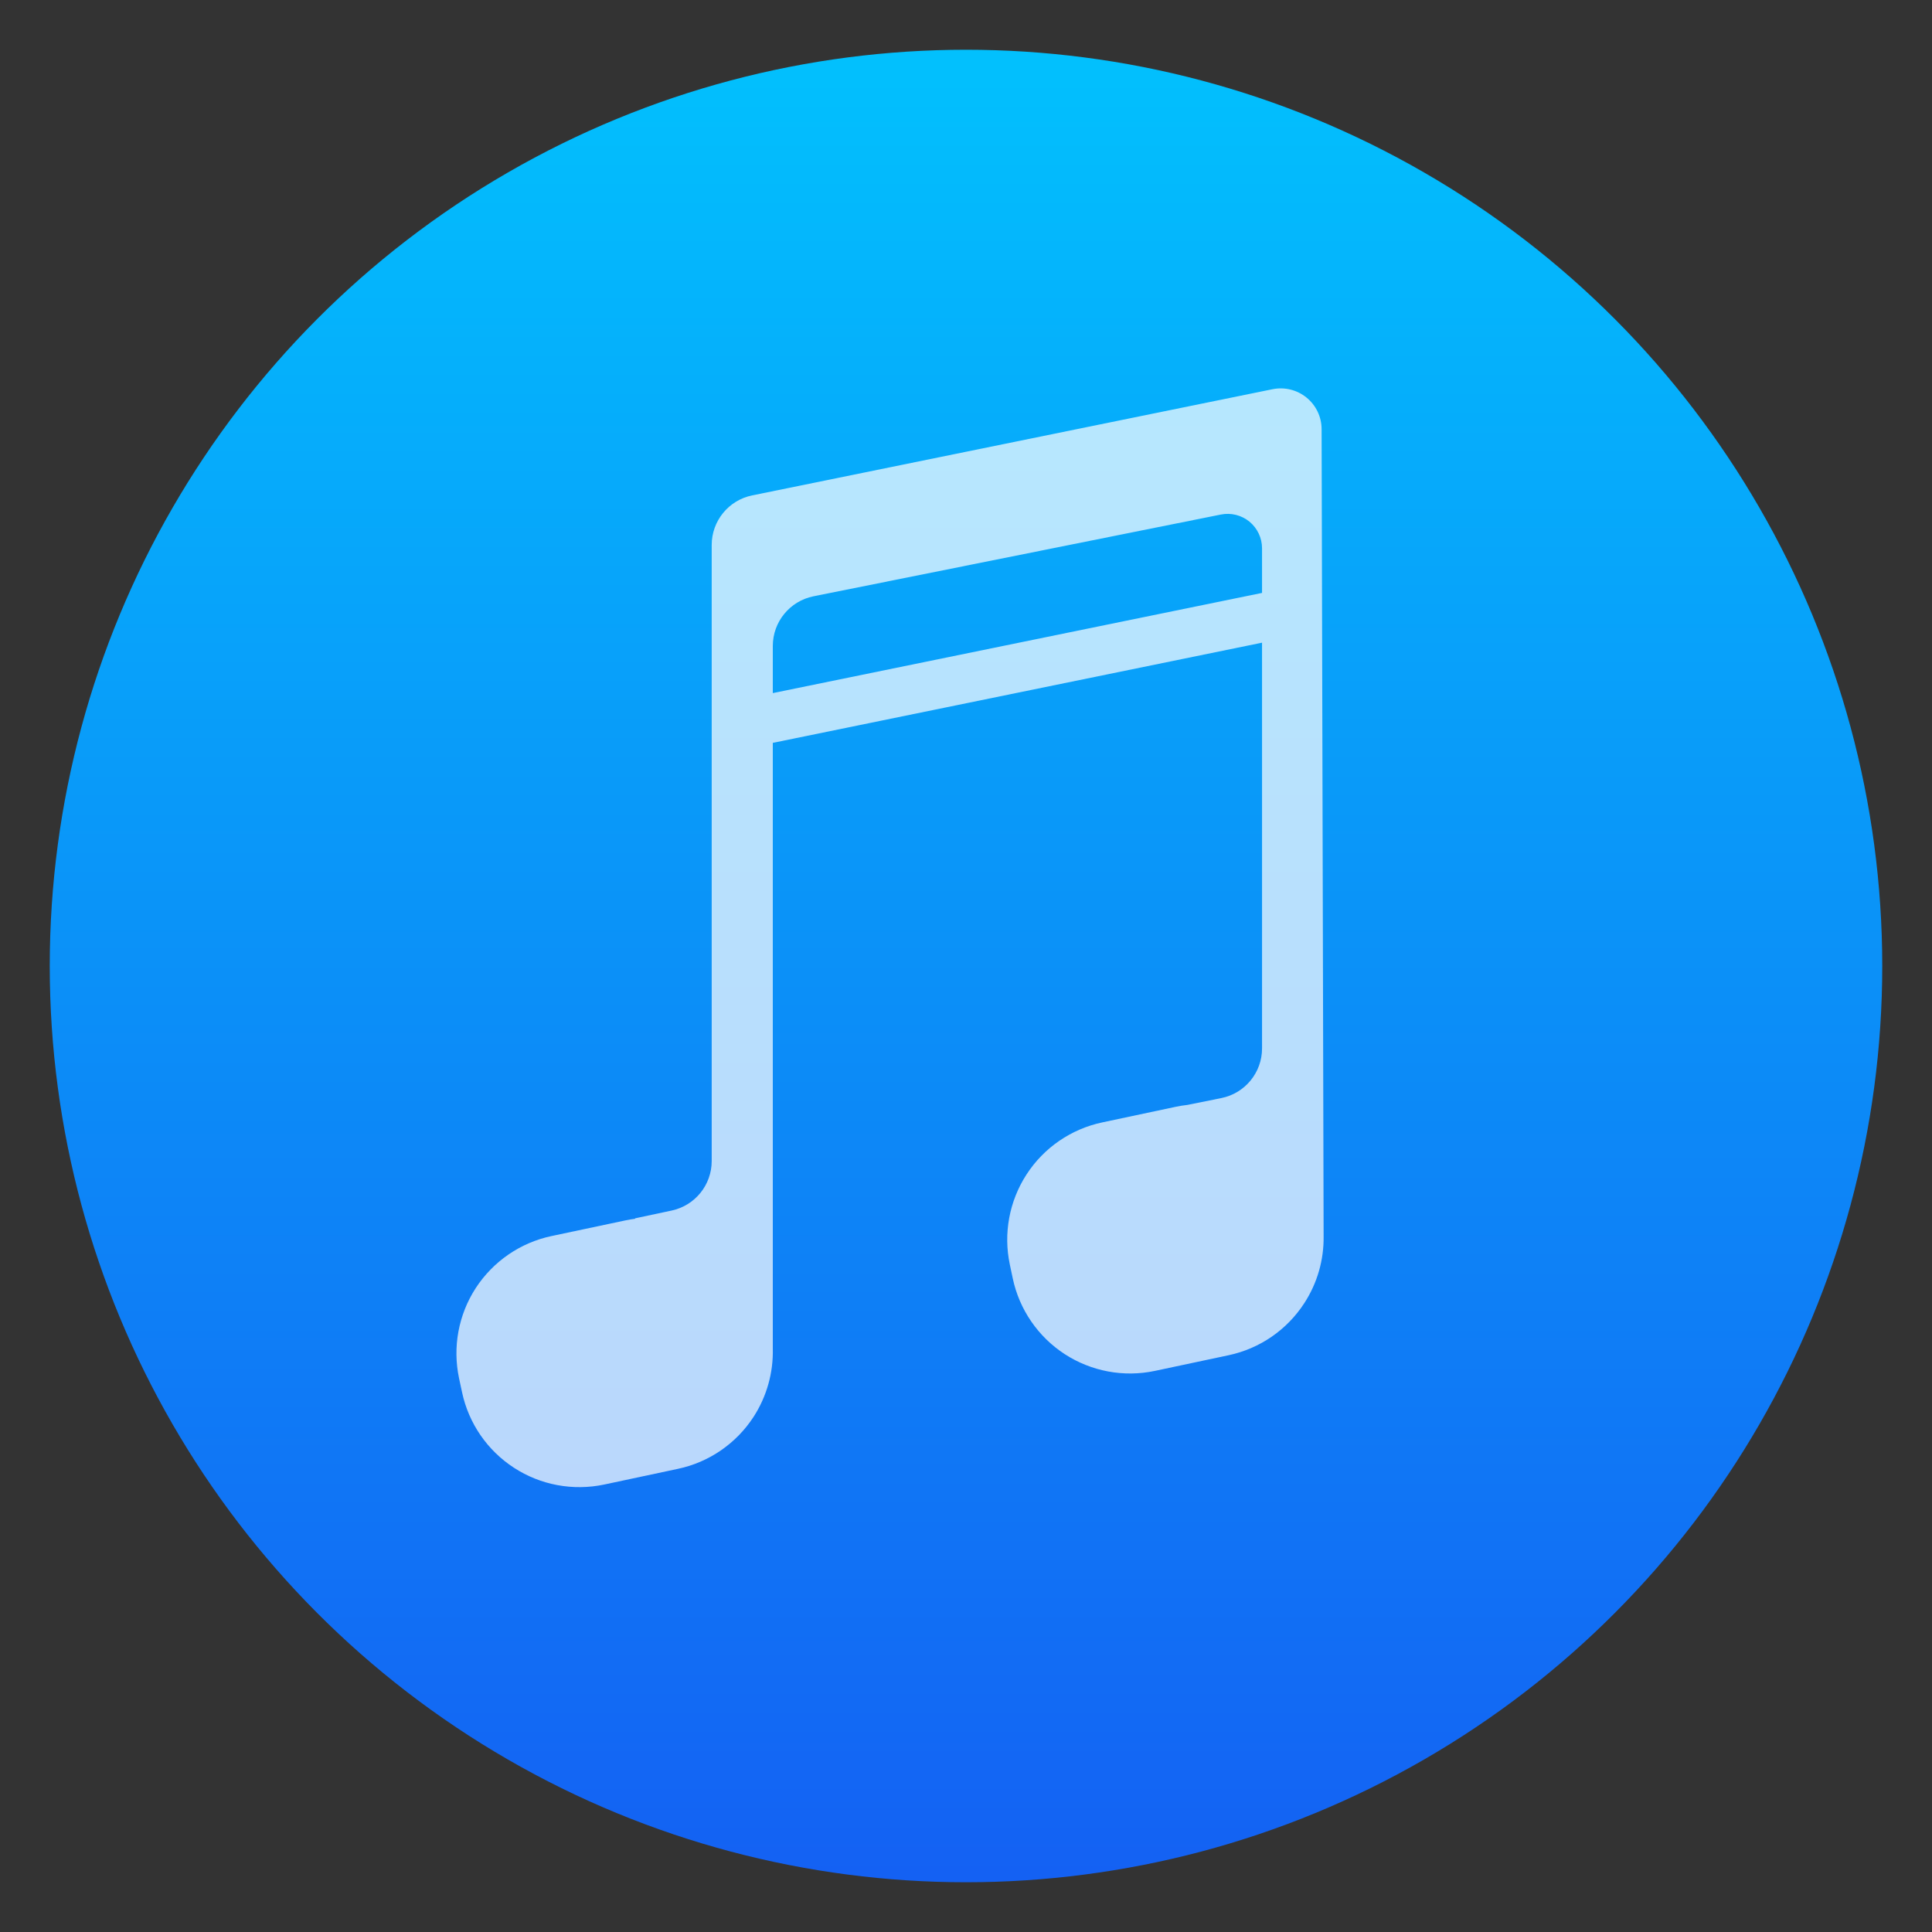 <svg style="clip-rule:evenodd;fill-rule:evenodd;stroke-linejoin:round;stroke-miterlimit:2" version="1.1" viewBox="0 0 48 48" xmlns="http://www.w3.org/2000/svg">
 <rect x="0" y="0" width="48" height="48" fill="#333333" stroke="none"/>
 <circle cx="24" cy="24" r="22.764" style="fill:url(#_Linear1)"/>
 <path d="m19.2 18.456v15.05c0.015 0.596-0.15 1.19-0.479 1.697-0.431 0.663-1.107 1.127-1.879 1.29-0.6 0.128-1.232 0.262-1.831 0.39-0.773 0.163-1.58 0.014-2.242-0.417-0.662-0.43-1.126-1.105-1.29-1.878-0.025-0.115-0.049-0.23-0.074-0.345-0.164-0.774-0.015-1.579 0.415-2.242 0.432-0.662 1.107-1.127 1.879-1.291 0.6-0.127 1.232-0.261 1.831-0.388 0.082-0.018 0.166-0.032 0.249-0.042v-0.011s0.446-0.095 0.906-0.193c0.581-0.123 0.997-0.636 0.997-1.23v-15.306c0-0.597 0.419-1.113 1.006-1.232 2.685-0.548 10.014-2.044 12.927-2.638 0.3-0.061 0.609 0.015 0.846 0.208 0.236 0.192 0.374 0.48 0.374 0.786l0.05 20.051c8e-3 0.587-0.157 1.165-0.481 1.663-0.43 0.663-1.106 1.128-1.879 1.292-0.599 0.127-1.231 0.261-1.831 0.389-0.772 0.164-1.578 0.014-2.241-0.416-0.662-0.431-1.127-1.107-1.291-1.88-0.024-0.114-0.049-0.23-0.073-0.345-0.164-0.772-0.014-1.579 0.416-2.241 0.43-0.663 1.107-1.127 1.879-1.291 0.599-0.127 1.231-0.261 1.831-0.389 0.094-0.02 0.191-0.035 0.287-0.046l0.843-0.17c0.588-0.119 1.01-0.635 1.01-1.233v-10.081l-12.155 2.489zm12.155-3.725v-1.109c0-0.256-0.115-0.498-0.313-0.662-0.199-0.162-0.46-0.227-0.711-0.176-2.297 0.461-7.837 1.573-10.121 2.031-0.587 0.119-1.01 0.634-1.01 1.234v1.171l12.155-2.489z" style="fill-opacity:.71;fill:#fff"/>
 <defs>
  <linearGradient id="_Linear1" x2="1" gradientTransform="matrix(3.04405e-15,49.713,-49.713,3.04405e-15,19.857,-2.928)" gradientUnits="userSpaceOnUse">
   <stop style="stop-color:#00cafe" offset="0"/>
   <stop style="stop-color:#1460f3" offset="1"/>
  </linearGradient>
 </defs>
</svg>
